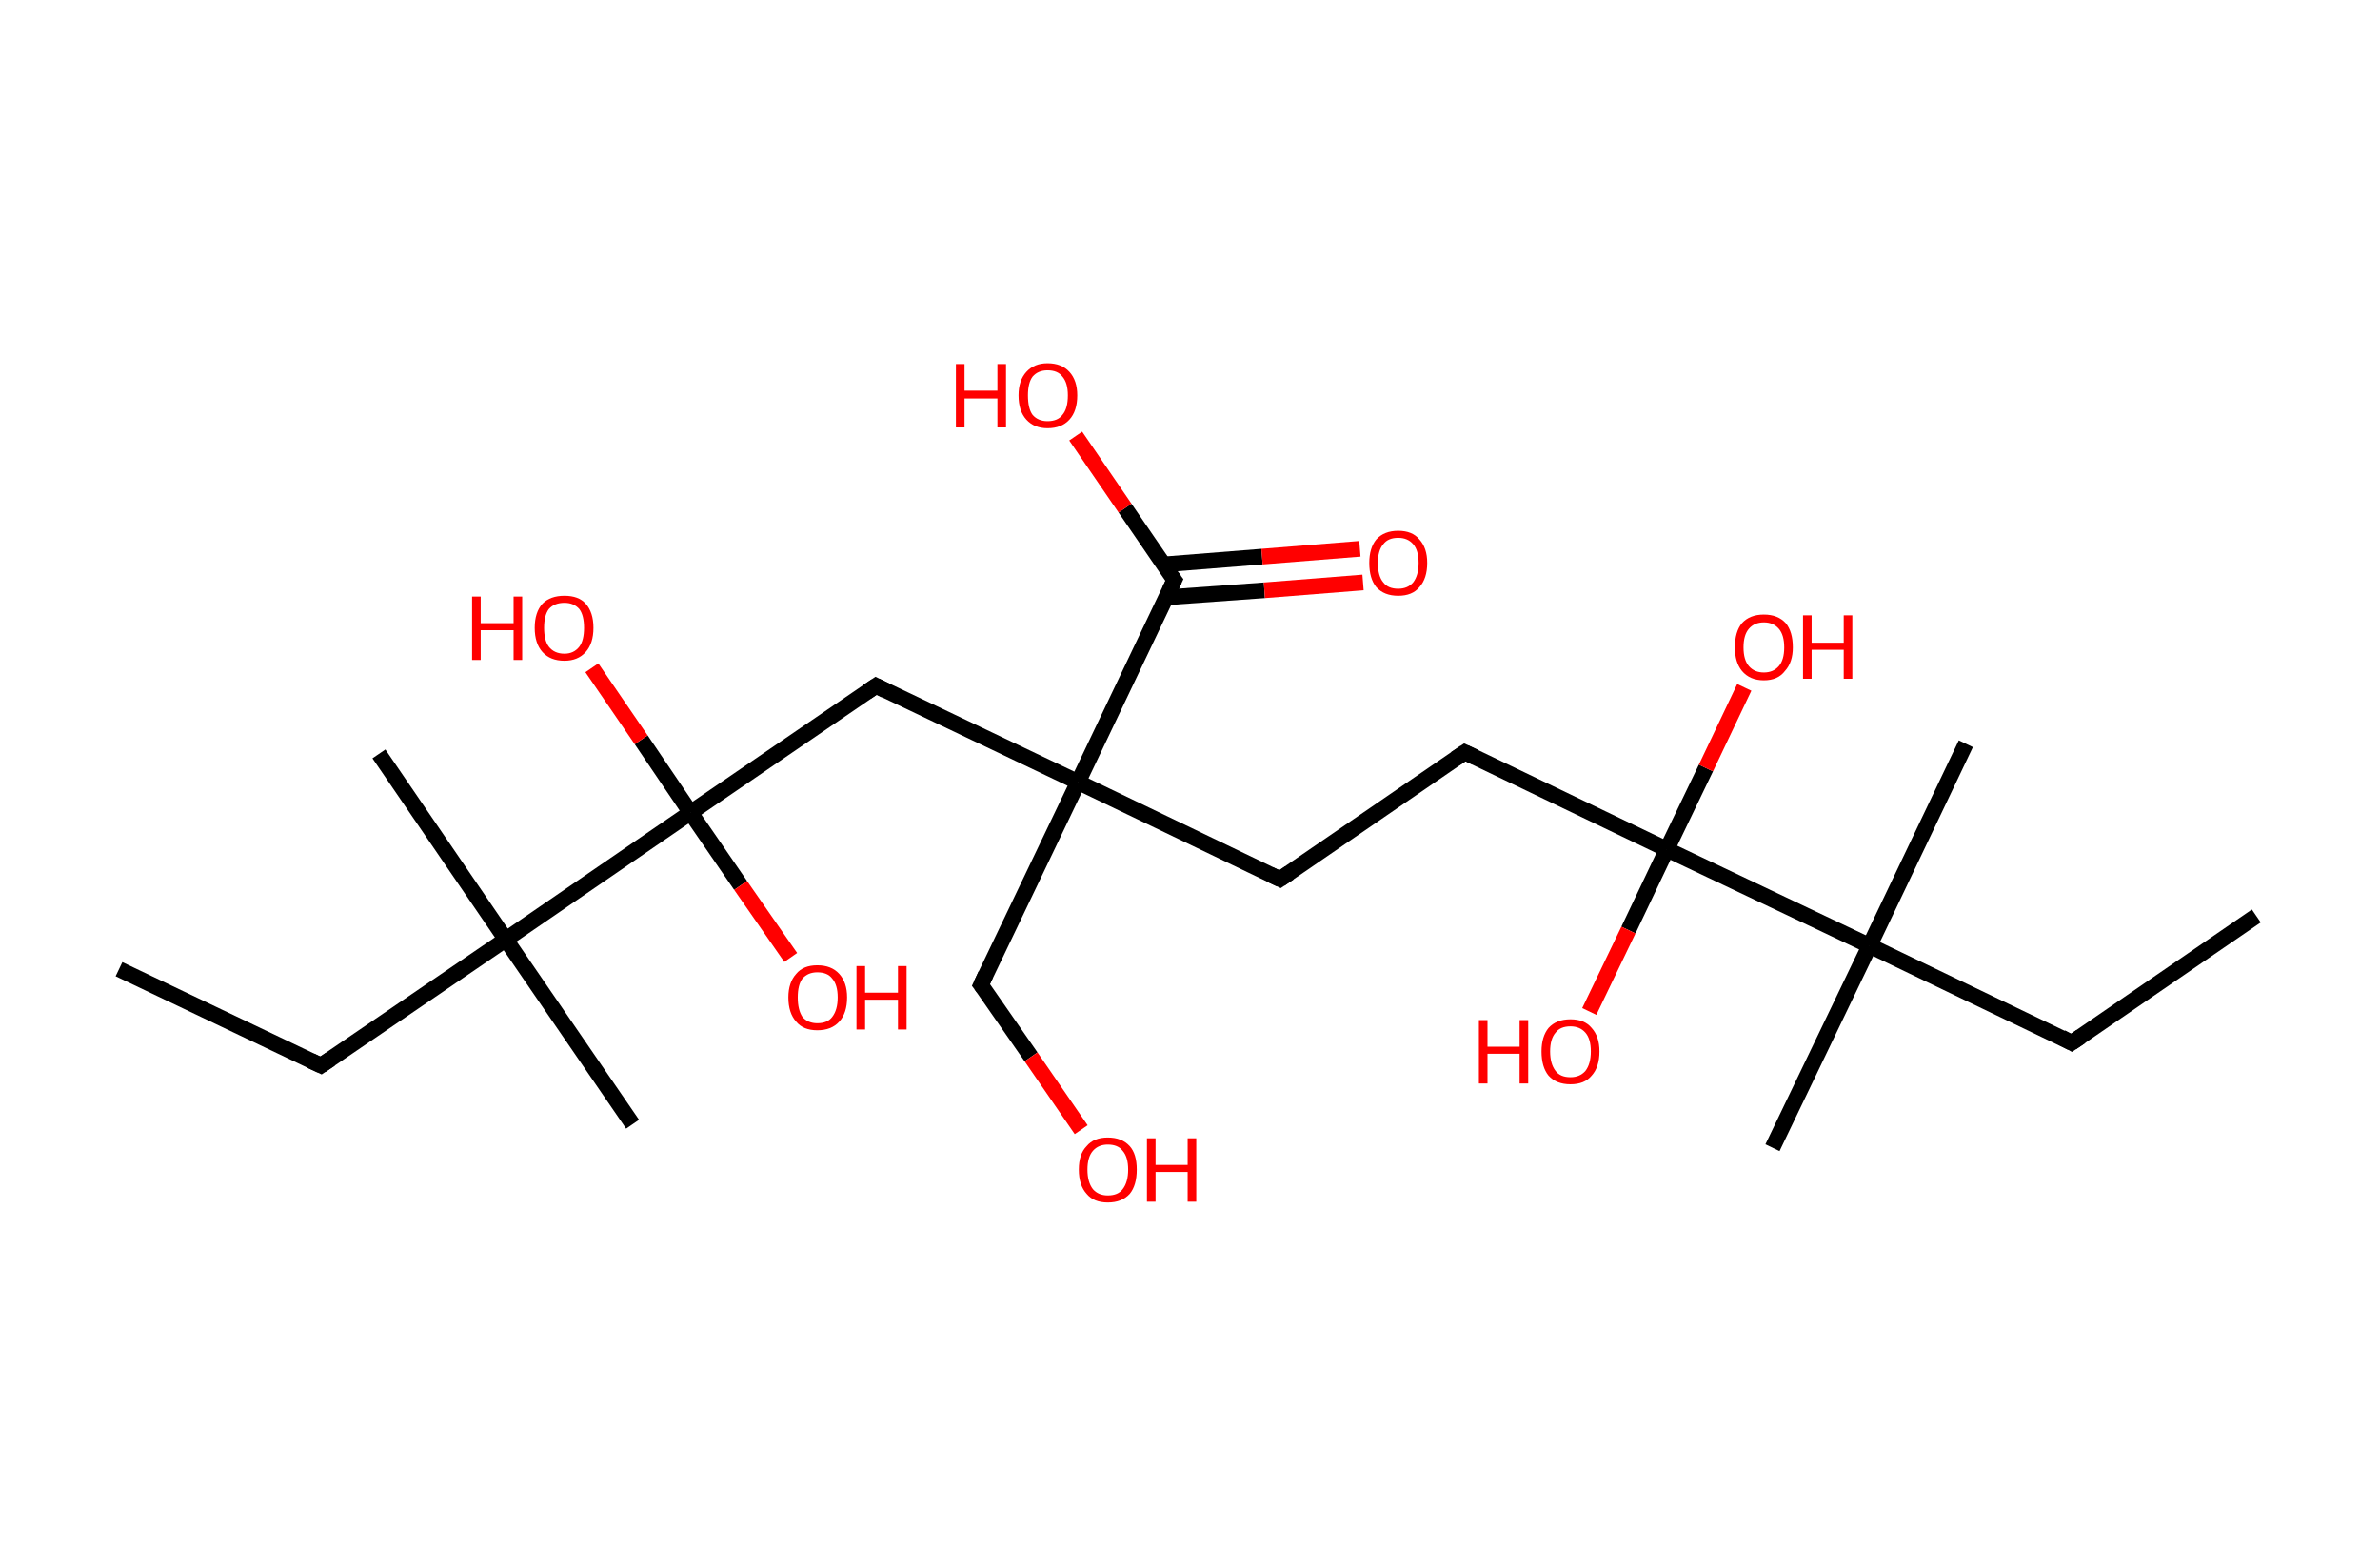 <?xml version='1.0' encoding='ASCII' standalone='yes'?>
<svg xmlns="http://www.w3.org/2000/svg" xmlns:rdkit="http://www.rdkit.org/xml" xmlns:xlink="http://www.w3.org/1999/xlink" version="1.1" baseProfile="full" xml:space="preserve" width="304px" height="200px" viewBox="0 0 304 200">
<!-- END OF HEADER -->
<rect style="opacity:1.0;fill:#FFFFFF;stroke:none" width="304.0" height="200.0" x="0.0" y="0.0"> </rect>
<path class="bond-0 atom-0 atom-1" d="M 288.2,117.0 L 264.6,133.2" style="fill:none;fill-rule:evenodd;stroke:#000000;stroke-width:2.0px;stroke-linecap:butt;stroke-linejoin:miter;stroke-opacity:1"/>
<path class="bond-1 atom-1 atom-2" d="M 264.6,133.2 L 238.8,120.8" style="fill:none;fill-rule:evenodd;stroke:#000000;stroke-width:2.0px;stroke-linecap:butt;stroke-linejoin:miter;stroke-opacity:1"/>
<path class="bond-2 atom-2 atom-3" d="M 238.8,120.8 L 251.1,95.0" style="fill:none;fill-rule:evenodd;stroke:#000000;stroke-width:2.0px;stroke-linecap:butt;stroke-linejoin:miter;stroke-opacity:1"/>
<path class="bond-3 atom-2 atom-4" d="M 238.8,120.8 L 226.4,146.6" style="fill:none;fill-rule:evenodd;stroke:#000000;stroke-width:2.0px;stroke-linecap:butt;stroke-linejoin:miter;stroke-opacity:1"/>
<path class="bond-4 atom-2 atom-5" d="M 238.8,120.8 L 212.9,108.5" style="fill:none;fill-rule:evenodd;stroke:#000000;stroke-width:2.0px;stroke-linecap:butt;stroke-linejoin:miter;stroke-opacity:1"/>
<path class="bond-5 atom-5 atom-6" d="M 212.9,108.5 L 208.0,118.8" style="fill:none;fill-rule:evenodd;stroke:#000000;stroke-width:2.0px;stroke-linecap:butt;stroke-linejoin:miter;stroke-opacity:1"/>
<path class="bond-5 atom-5 atom-6" d="M 208.0,118.8 L 203.0,129.2" style="fill:none;fill-rule:evenodd;stroke:#FF0000;stroke-width:2.0px;stroke-linecap:butt;stroke-linejoin:miter;stroke-opacity:1"/>
<path class="bond-6 atom-5 atom-7" d="M 212.9,108.5 L 217.9,98.1" style="fill:none;fill-rule:evenodd;stroke:#000000;stroke-width:2.0px;stroke-linecap:butt;stroke-linejoin:miter;stroke-opacity:1"/>
<path class="bond-6 atom-5 atom-7" d="M 217.9,98.1 L 222.8,87.8" style="fill:none;fill-rule:evenodd;stroke:#FF0000;stroke-width:2.0px;stroke-linecap:butt;stroke-linejoin:miter;stroke-opacity:1"/>
<path class="bond-7 atom-5 atom-8" d="M 212.9,108.5 L 187.1,96.1" style="fill:none;fill-rule:evenodd;stroke:#000000;stroke-width:2.0px;stroke-linecap:butt;stroke-linejoin:miter;stroke-opacity:1"/>
<path class="bond-8 atom-8 atom-9" d="M 187.1,96.1 L 163.5,112.3" style="fill:none;fill-rule:evenodd;stroke:#000000;stroke-width:2.0px;stroke-linecap:butt;stroke-linejoin:miter;stroke-opacity:1"/>
<path class="bond-9 atom-9 atom-10" d="M 163.5,112.3 L 137.7,99.9" style="fill:none;fill-rule:evenodd;stroke:#000000;stroke-width:2.0px;stroke-linecap:butt;stroke-linejoin:miter;stroke-opacity:1"/>
<path class="bond-10 atom-10 atom-11" d="M 137.7,99.9 L 125.3,125.8" style="fill:none;fill-rule:evenodd;stroke:#000000;stroke-width:2.0px;stroke-linecap:butt;stroke-linejoin:miter;stroke-opacity:1"/>
<path class="bond-11 atom-11 atom-12" d="M 125.3,125.8 L 131.7,135.0" style="fill:none;fill-rule:evenodd;stroke:#000000;stroke-width:2.0px;stroke-linecap:butt;stroke-linejoin:miter;stroke-opacity:1"/>
<path class="bond-11 atom-11 atom-12" d="M 131.7,135.0 L 138.1,144.3" style="fill:none;fill-rule:evenodd;stroke:#FF0000;stroke-width:2.0px;stroke-linecap:butt;stroke-linejoin:miter;stroke-opacity:1"/>
<path class="bond-12 atom-10 atom-13" d="M 137.7,99.9 L 111.9,87.6" style="fill:none;fill-rule:evenodd;stroke:#000000;stroke-width:2.0px;stroke-linecap:butt;stroke-linejoin:miter;stroke-opacity:1"/>
<path class="bond-13 atom-13 atom-14" d="M 111.9,87.6 L 88.2,103.8" style="fill:none;fill-rule:evenodd;stroke:#000000;stroke-width:2.0px;stroke-linecap:butt;stroke-linejoin:miter;stroke-opacity:1"/>
<path class="bond-14 atom-14 atom-15" d="M 88.2,103.8 L 81.9,94.5" style="fill:none;fill-rule:evenodd;stroke:#000000;stroke-width:2.0px;stroke-linecap:butt;stroke-linejoin:miter;stroke-opacity:1"/>
<path class="bond-14 atom-14 atom-15" d="M 81.9,94.5 L 75.6,85.3" style="fill:none;fill-rule:evenodd;stroke:#FF0000;stroke-width:2.0px;stroke-linecap:butt;stroke-linejoin:miter;stroke-opacity:1"/>
<path class="bond-15 atom-14 atom-16" d="M 88.2,103.8 L 94.6,113.1" style="fill:none;fill-rule:evenodd;stroke:#000000;stroke-width:2.0px;stroke-linecap:butt;stroke-linejoin:miter;stroke-opacity:1"/>
<path class="bond-15 atom-14 atom-16" d="M 94.6,113.1 L 101.0,122.3" style="fill:none;fill-rule:evenodd;stroke:#FF0000;stroke-width:2.0px;stroke-linecap:butt;stroke-linejoin:miter;stroke-opacity:1"/>
<path class="bond-16 atom-14 atom-17" d="M 88.2,103.8 L 64.6,120.0" style="fill:none;fill-rule:evenodd;stroke:#000000;stroke-width:2.0px;stroke-linecap:butt;stroke-linejoin:miter;stroke-opacity:1"/>
<path class="bond-17 atom-17 atom-18" d="M 64.6,120.0 L 80.8,143.6" style="fill:none;fill-rule:evenodd;stroke:#000000;stroke-width:2.0px;stroke-linecap:butt;stroke-linejoin:miter;stroke-opacity:1"/>
<path class="bond-18 atom-17 atom-19" d="M 64.6,120.0 L 48.4,96.3" style="fill:none;fill-rule:evenodd;stroke:#000000;stroke-width:2.0px;stroke-linecap:butt;stroke-linejoin:miter;stroke-opacity:1"/>
<path class="bond-19 atom-17 atom-20" d="M 64.6,120.0 L 41.0,136.1" style="fill:none;fill-rule:evenodd;stroke:#000000;stroke-width:2.0px;stroke-linecap:butt;stroke-linejoin:miter;stroke-opacity:1"/>
<path class="bond-20 atom-20 atom-21" d="M 41.0,136.1 L 15.2,123.8" style="fill:none;fill-rule:evenodd;stroke:#000000;stroke-width:2.0px;stroke-linecap:butt;stroke-linejoin:miter;stroke-opacity:1"/>
<path class="bond-21 atom-10 atom-22" d="M 137.7,99.9 L 150.0,74.1" style="fill:none;fill-rule:evenodd;stroke:#000000;stroke-width:2.0px;stroke-linecap:butt;stroke-linejoin:miter;stroke-opacity:1"/>
<path class="bond-22 atom-22 atom-23" d="M 149.0,76.3 L 161.5,75.4" style="fill:none;fill-rule:evenodd;stroke:#000000;stroke-width:2.0px;stroke-linecap:butt;stroke-linejoin:miter;stroke-opacity:1"/>
<path class="bond-22 atom-22 atom-23" d="M 161.5,75.4 L 174.1,74.4" style="fill:none;fill-rule:evenodd;stroke:#FF0000;stroke-width:2.0px;stroke-linecap:butt;stroke-linejoin:miter;stroke-opacity:1"/>
<path class="bond-22 atom-22 atom-23" d="M 148.6,72.1 L 161.2,71.1" style="fill:none;fill-rule:evenodd;stroke:#000000;stroke-width:2.0px;stroke-linecap:butt;stroke-linejoin:miter;stroke-opacity:1"/>
<path class="bond-22 atom-22 atom-23" d="M 161.2,71.1 L 173.7,70.1" style="fill:none;fill-rule:evenodd;stroke:#FF0000;stroke-width:2.0px;stroke-linecap:butt;stroke-linejoin:miter;stroke-opacity:1"/>
<path class="bond-23 atom-22 atom-24" d="M 150.0,74.1 L 143.7,64.9" style="fill:none;fill-rule:evenodd;stroke:#000000;stroke-width:2.0px;stroke-linecap:butt;stroke-linejoin:miter;stroke-opacity:1"/>
<path class="bond-23 atom-22 atom-24" d="M 143.7,64.9 L 137.4,55.7" style="fill:none;fill-rule:evenodd;stroke:#FF0000;stroke-width:2.0px;stroke-linecap:butt;stroke-linejoin:miter;stroke-opacity:1"/>
<path d="M 265.8,132.4 L 264.6,133.2 L 263.3,132.5" style="fill:none;stroke:#000000;stroke-width:2.0px;stroke-linecap:butt;stroke-linejoin:miter;stroke-opacity:1;"/>
<path d="M 188.4,96.7 L 187.1,96.1 L 185.9,96.9" style="fill:none;stroke:#000000;stroke-width:2.0px;stroke-linecap:butt;stroke-linejoin:miter;stroke-opacity:1;"/>
<path d="M 164.7,111.5 L 163.5,112.3 L 162.2,111.7" style="fill:none;stroke:#000000;stroke-width:2.0px;stroke-linecap:butt;stroke-linejoin:miter;stroke-opacity:1;"/>
<path d="M 125.9,124.5 L 125.3,125.8 L 125.6,126.2" style="fill:none;stroke:#000000;stroke-width:2.0px;stroke-linecap:butt;stroke-linejoin:miter;stroke-opacity:1;"/>
<path d="M 113.1,88.2 L 111.9,87.6 L 110.7,88.4" style="fill:none;stroke:#000000;stroke-width:2.0px;stroke-linecap:butt;stroke-linejoin:miter;stroke-opacity:1;"/>
<path d="M 42.2,135.3 L 41.0,136.1 L 39.7,135.5" style="fill:none;stroke:#000000;stroke-width:2.0px;stroke-linecap:butt;stroke-linejoin:miter;stroke-opacity:1;"/>
<path d="M 149.4,75.4 L 150.0,74.1 L 149.7,73.7" style="fill:none;stroke:#000000;stroke-width:2.0px;stroke-linecap:butt;stroke-linejoin:miter;stroke-opacity:1;"/>
<path class="atom-6" d="M 188.9 130.3 L 190.0 130.3 L 190.0 133.7 L 194.1 133.7 L 194.1 130.3 L 195.2 130.3 L 195.2 138.4 L 194.1 138.4 L 194.1 134.6 L 190.0 134.6 L 190.0 138.4 L 188.9 138.4 L 188.9 130.3 " fill="#FF0000"/>
<path class="atom-6" d="M 196.9 134.3 Q 196.9 132.4, 197.8 131.3 Q 198.8 130.2, 200.6 130.2 Q 202.4 130.2, 203.3 131.3 Q 204.3 132.4, 204.3 134.3 Q 204.3 136.3, 203.3 137.4 Q 202.4 138.5, 200.6 138.5 Q 198.8 138.5, 197.8 137.4 Q 196.9 136.3, 196.9 134.3 M 200.6 137.6 Q 201.8 137.6, 202.5 136.8 Q 203.2 135.9, 203.2 134.3 Q 203.2 132.7, 202.5 131.9 Q 201.8 131.1, 200.6 131.1 Q 199.3 131.1, 198.7 131.9 Q 198.0 132.7, 198.0 134.3 Q 198.0 135.9, 198.7 136.8 Q 199.3 137.6, 200.6 137.6 " fill="#FF0000"/>
<path class="atom-7" d="M 221.6 82.7 Q 221.6 80.7, 222.5 79.6 Q 223.5 78.5, 225.3 78.5 Q 227.1 78.5, 228.1 79.6 Q 229.0 80.7, 229.0 82.7 Q 229.0 84.6, 228.0 85.7 Q 227.1 86.9, 225.3 86.9 Q 223.5 86.9, 222.5 85.7 Q 221.6 84.6, 221.6 82.7 M 225.3 85.9 Q 226.5 85.9, 227.2 85.1 Q 227.9 84.3, 227.9 82.7 Q 227.9 81.1, 227.2 80.3 Q 226.5 79.5, 225.3 79.5 Q 224.1 79.5, 223.4 80.3 Q 222.7 81.1, 222.7 82.7 Q 222.7 84.3, 223.4 85.1 Q 224.1 85.9, 225.3 85.9 " fill="#FF0000"/>
<path class="atom-7" d="M 230.3 78.6 L 231.4 78.6 L 231.4 82.1 L 235.5 82.1 L 235.5 78.6 L 236.6 78.6 L 236.6 86.7 L 235.5 86.7 L 235.5 83.0 L 231.4 83.0 L 231.4 86.7 L 230.3 86.7 L 230.3 78.6 " fill="#FF0000"/>
<path class="atom-12" d="M 137.8 149.4 Q 137.8 147.4, 138.8 146.4 Q 139.7 145.3, 141.5 145.3 Q 143.3 145.3, 144.3 146.4 Q 145.2 147.4, 145.2 149.4 Q 145.2 151.4, 144.3 152.5 Q 143.3 153.6, 141.5 153.6 Q 139.7 153.6, 138.8 152.5 Q 137.8 151.4, 137.8 149.4 M 141.5 152.7 Q 142.8 152.7, 143.4 151.9 Q 144.1 151.0, 144.1 149.4 Q 144.1 147.8, 143.4 147.0 Q 142.8 146.2, 141.5 146.2 Q 140.3 146.2, 139.6 147.0 Q 138.9 147.8, 138.9 149.4 Q 138.9 151.0, 139.6 151.9 Q 140.3 152.7, 141.5 152.7 " fill="#FF0000"/>
<path class="atom-12" d="M 146.5 145.4 L 147.6 145.4 L 147.6 148.8 L 151.7 148.8 L 151.7 145.4 L 152.8 145.4 L 152.8 153.5 L 151.7 153.5 L 151.7 149.7 L 147.6 149.7 L 147.6 153.5 L 146.5 153.5 L 146.5 145.4 " fill="#FF0000"/>
<path class="atom-15" d="M 60.3 76.2 L 61.4 76.2 L 61.4 79.6 L 65.6 79.6 L 65.6 76.2 L 66.7 76.2 L 66.7 84.3 L 65.6 84.3 L 65.6 80.5 L 61.4 80.5 L 61.4 84.3 L 60.3 84.3 L 60.3 76.2 " fill="#FF0000"/>
<path class="atom-15" d="M 68.3 80.2 Q 68.3 78.2, 69.3 77.1 Q 70.3 76.1, 72.1 76.1 Q 73.9 76.1, 74.8 77.1 Q 75.8 78.2, 75.8 80.2 Q 75.8 82.2, 74.8 83.3 Q 73.8 84.4, 72.1 84.4 Q 70.3 84.4, 69.3 83.3 Q 68.3 82.2, 68.3 80.2 M 72.1 83.5 Q 73.3 83.5, 74.0 82.6 Q 74.6 81.8, 74.6 80.2 Q 74.6 78.6, 74.0 77.8 Q 73.3 77.0, 72.1 77.0 Q 70.8 77.0, 70.1 77.8 Q 69.5 78.6, 69.5 80.2 Q 69.5 81.8, 70.1 82.6 Q 70.8 83.5, 72.1 83.5 " fill="#FF0000"/>
<path class="atom-16" d="M 100.7 127.4 Q 100.7 125.5, 101.7 124.4 Q 102.6 123.3, 104.4 123.3 Q 106.2 123.3, 107.2 124.4 Q 108.2 125.5, 108.2 127.4 Q 108.2 129.4, 107.2 130.5 Q 106.2 131.6, 104.4 131.6 Q 102.6 131.6, 101.7 130.5 Q 100.7 129.4, 100.7 127.4 M 104.4 130.7 Q 105.7 130.7, 106.3 129.9 Q 107.0 129.0, 107.0 127.4 Q 107.0 125.8, 106.3 125.0 Q 105.7 124.2, 104.4 124.2 Q 103.2 124.2, 102.5 125.0 Q 101.9 125.8, 101.9 127.4 Q 101.9 129.0, 102.5 129.9 Q 103.2 130.7, 104.4 130.7 " fill="#FF0000"/>
<path class="atom-16" d="M 109.4 123.4 L 110.5 123.4 L 110.5 126.8 L 114.7 126.8 L 114.7 123.4 L 115.8 123.4 L 115.8 131.5 L 114.7 131.5 L 114.7 127.7 L 110.5 127.7 L 110.5 131.5 L 109.4 131.5 L 109.4 123.4 " fill="#FF0000"/>
<path class="atom-23" d="M 174.9 71.9 Q 174.9 70.0, 175.8 68.9 Q 176.8 67.8, 178.6 67.8 Q 180.4 67.8, 181.3 68.9 Q 182.3 70.0, 182.3 71.9 Q 182.3 73.9, 181.3 75.0 Q 180.4 76.1, 178.6 76.1 Q 176.8 76.1, 175.8 75.0 Q 174.9 73.9, 174.9 71.9 M 178.6 75.2 Q 179.8 75.2, 180.5 74.4 Q 181.2 73.5, 181.2 71.9 Q 181.2 70.3, 180.5 69.5 Q 179.8 68.7, 178.6 68.7 Q 177.3 68.7, 176.7 69.5 Q 176.0 70.3, 176.0 71.9 Q 176.0 73.6, 176.7 74.4 Q 177.3 75.2, 178.6 75.2 " fill="#FF0000"/>
<path class="atom-24" d="M 122.1 46.5 L 123.2 46.5 L 123.2 49.9 L 127.4 49.9 L 127.4 46.5 L 128.5 46.5 L 128.5 54.6 L 127.4 54.6 L 127.4 50.9 L 123.2 50.9 L 123.2 54.6 L 122.1 54.6 L 122.1 46.5 " fill="#FF0000"/>
<path class="atom-24" d="M 130.1 50.5 Q 130.1 48.6, 131.1 47.5 Q 132.1 46.4, 133.8 46.4 Q 135.6 46.4, 136.6 47.5 Q 137.6 48.6, 137.6 50.5 Q 137.6 52.5, 136.6 53.6 Q 135.6 54.7, 133.8 54.7 Q 132.1 54.7, 131.1 53.6 Q 130.1 52.5, 130.1 50.5 M 133.8 53.8 Q 135.1 53.8, 135.7 53.0 Q 136.4 52.2, 136.4 50.5 Q 136.4 48.9, 135.7 48.1 Q 135.1 47.3, 133.8 47.3 Q 132.6 47.3, 131.9 48.1 Q 131.3 48.9, 131.3 50.5 Q 131.3 52.2, 131.9 53.0 Q 132.6 53.8, 133.8 53.8 " fill="#FF0000"/>
</svg>
